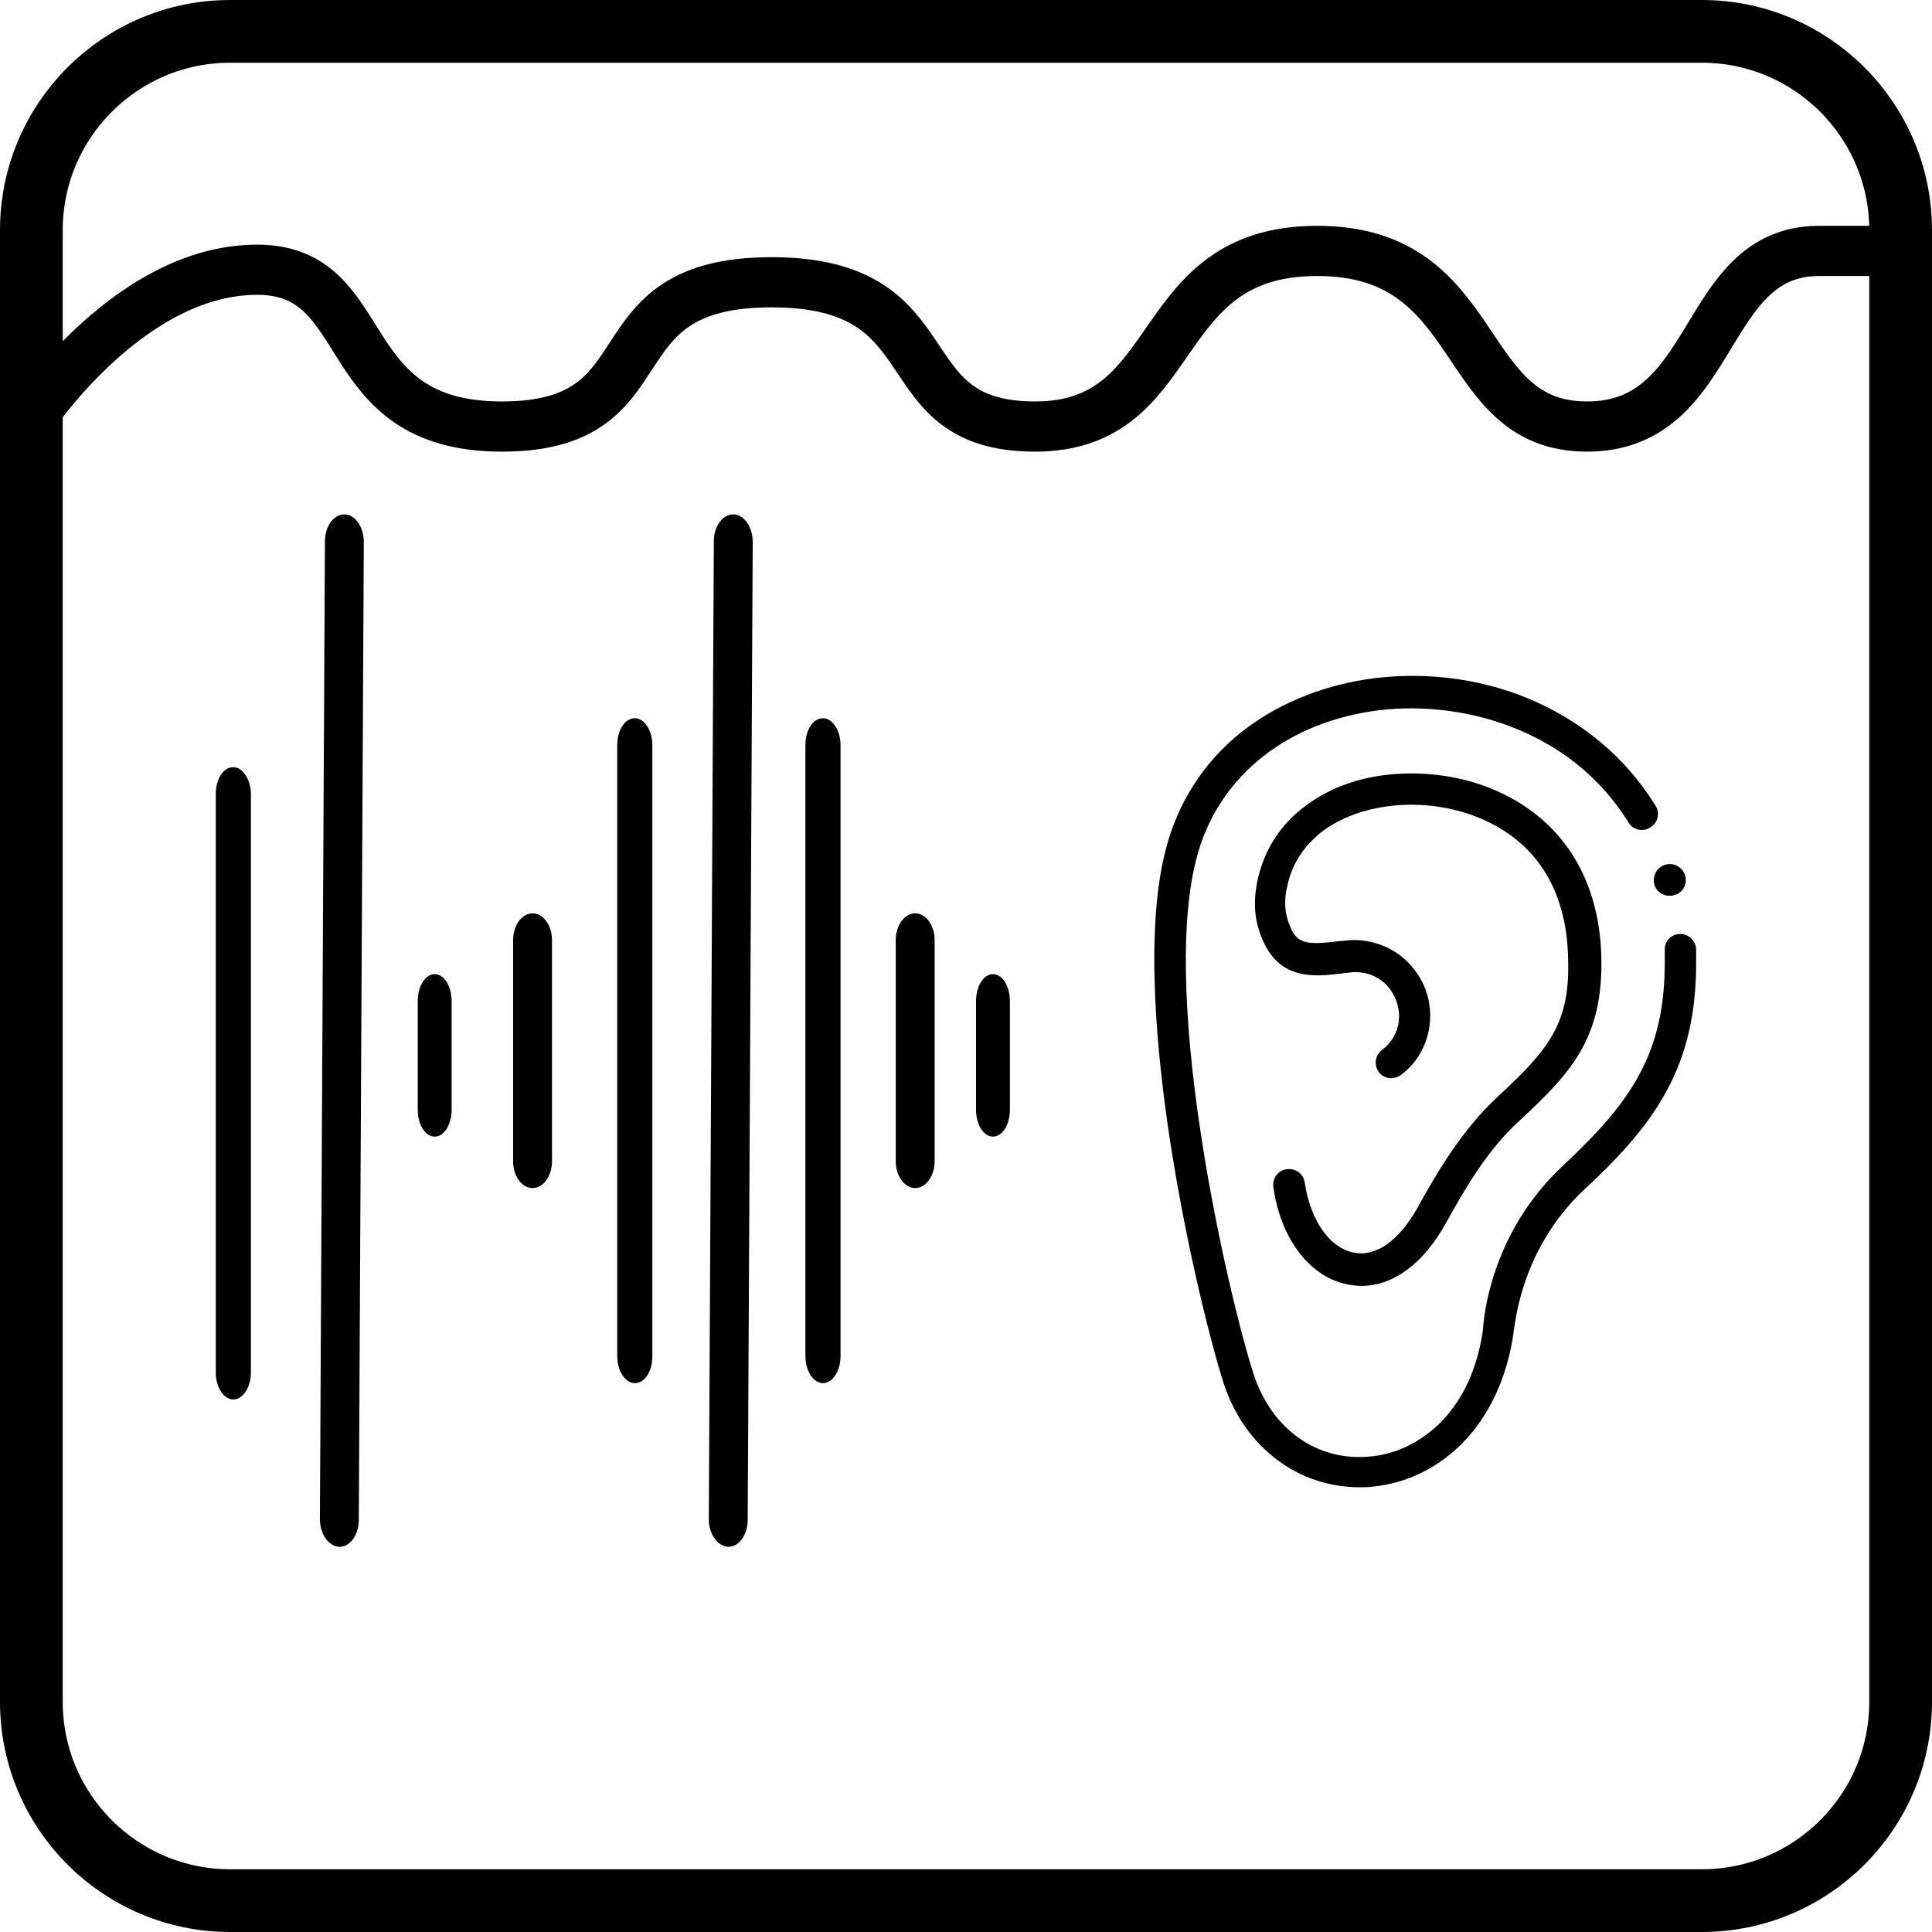 <?xml version="1.0" encoding="utf-8"?>
<!-- Generator: Adobe Illustrator 22.0.0, SVG Export Plug-In . SVG Version: 6.00 Build 0)  -->
<svg version="1.1" id="Warstwa_1" xmlns="http://www.w3.org/2000/svg" xmlns:xlink="http://www.w3.org/1999/xlink" x="0px" y="0px"
	 viewBox="0 0 308 308" style="enable-background:new 0 0 308 308;" xml:space="preserve">
<style type="text/css">
	.st0{fill:#132142;}
	.st1{fill:none;stroke:#000000;stroke-width:10;stroke-miterlimit:10;}
	.st2{fill:none;stroke:#000000;stroke-width:8;stroke-miterlimit:10;}
	.st3{display:none;fill:#FFFFFF;}
	.st4{fill:url(#SVGID_1_);}
	.st5{fill:url(#SVGID_2_);}
	.st6{fill:none;stroke:url(#SVGID_3_);stroke-width:7;stroke-miterlimit:10;}
	.st7{opacity:0.43;fill:none;stroke:#132142;stroke-width:7;stroke-miterlimit:10;}
	.st8{fill:none;stroke:#000000;stroke-width:8;stroke-linecap:round;stroke-miterlimit:10;}
	.st9{fill:none;stroke:#FFFFFF;stroke-width:8;stroke-miterlimit:10;}
	.st10{fill:none;stroke:#FFFFFF;stroke-width:5;stroke-miterlimit:10;}
	.st11{stroke:#000000;stroke-miterlimit:10;}
	.st12{fill:none;stroke:#000000;stroke-width:7;stroke-miterlimit:10;}
	.st13{stroke:#000000;stroke-width:3;stroke-miterlimit:10;}
</style>
<g>
	<g>
		<path d="M252.6,189.6c6.5-6,10.4-10.7,13.1-15.7c3.2-5.9,4.7-12.4,4.7-20.4c0-0.6,0-1.3,0-2.1c0-1.4-1.2-2.5-2.5-2.5
			c0,0-0.1,0-0.1,0c-1.4,0-2.5,1.2-2.4,2.6c0,0.7,0,1.4,0,1.9c0,14.7-5.5,22.4-16.2,32.4c-11.7,10.9-12.7,24.6-12.8,26.3
			c-2,13.8-10.9,19.5-18,20.1c-8.4,0.8-15.6-4.3-18.5-13c-3.6-10.9-15.1-59.1-9.2-82.2c3.2-12.6,13.6-21.4,27.9-23.6
			c13.7-2.1,31.7,2.6,41,17.7c0.7,1.2,2.3,1.6,3.5,0.8c1.2-0.7,1.6-2.3,0.8-3.5c-4.7-7.6-11.7-13.5-20.4-17.1
			c-8-3.3-17.1-4.3-25.7-3c-7.6,1.2-14.5,4.1-20,8.5c-6,4.8-10.1,11.3-12,18.8c-3.3,12.9-1.4,32.5,0.8,46.7
			c2.7,17.3,6.6,32.4,8.5,38.3c1.8,5.5,5.2,10,9.6,12.9c3.6,2.4,7.8,3.6,12.1,3.6c0.7,0,1.3,0,2-0.1c5.4-0.5,10.5-3,14.4-7
			c4.3-4.4,7.1-10.5,8.1-17.6c0-0.1,0-0.2,0-0.3C241.5,212.4,241.9,199.6,252.6,189.6L252.6,189.6z"/>
		<path d="M238.8,174.8c-5.7,5.3-9.6,11.9-12.8,17.7c-2.9,5.2-6.6,7.9-10.1,7.2c-3.9-0.7-7-5.1-7.9-11.2c-0.2-1.4-1.5-2.3-2.9-2.1
			c-1.4,0.2-2.3,1.5-2.1,2.9c1.2,8.3,5.9,14.4,12,15.5c0.7,0.1,1.3,0.2,2,0.2c5.1,0,9.9-3.5,13.5-10c3-5.4,6.6-11.7,11.8-16.4
			c8.1-7.5,13-12.9,13-25c0-13.4-6.3-23.3-17.6-27.9c-4.7-1.9-10.1-2.7-15.3-2.3c-5.7,0.4-10.8,2.3-14.7,5.4c-3.6,2.8-6,6.5-7.1,11
			c-0.9,3.8-0.7,7,0.8,10.3c2.8,6.2,8.3,5.6,12.4,5.1c0.6-0.1,1.2-0.1,1.7-0.2c2.4-0.2,4.7,0.8,6.1,2.7c1.1,1.5,1.6,3.3,1.4,5.1
			c-0.2,1.8-1.2,3.5-2.7,4.6c-1.1,0.8-1.3,2.4-0.5,3.5c0.8,1.1,2.4,1.3,3.5,0.5c2.6-1.9,4.2-4.8,4.6-7.9c0.4-3.2-0.4-6.3-2.4-8.9
			c-2.5-3.3-6.5-5-10.6-4.7c-0.6,0.1-1.3,0.1-1.9,0.2c-4.4,0.5-6.1,0.4-7.2-2.1c-1-2.2-1.2-4.4-0.5-7.1c0.8-3.4,2.6-6,5.3-8.2
			c6.2-4.8,16.5-5.8,25-2.4c11.9,4.8,14.4,15.3,14.4,23.2C250.2,163.3,246.7,167.5,238.8,174.8L238.8,174.8z"/>
		<path d="M264.4,142.1L264.4,142.1c0.5,0.5,1.1,0.7,1.8,0.7c0.6,0,1.3-0.2,1.8-0.7c1-1,1-2.6,0-3.6c-1-1-2.6-1-3.6,0
			C263.4,139.5,263.4,141.2,264.4,142.1z"/>
	</g>
</g>
<path class="st1" d="M271.3,303H36.7C19.2,303,5,288.8,5,271.3V36.7C5,19.2,19.2,5,36.7,5h234.6C288.8,5,303,19.2,303,36.7v234.6
	C303,288.8,288.8,303,271.3,303z"/>
<path d="M37.2,122.3c-1.6,0-2.8,1.9-2.8,4.3v92.2c0,2.4,1.3,4.3,2.8,4.3s2.8-1.9,2.8-4.3v-92.2C40,124.3,38.7,122.3,37.2,122.3z"/>
<path d="M101.2,114.5c-1.6,0-2.8,1.9-2.8,4.3v97.4c0,2.4,1.3,4.3,2.8,4.3c1.6,0,2.8-1.9,2.8-4.3v-97.4
	C104,116.4,102.7,114.5,101.2,114.5z"/>
<path d="M131.2,114.5c-1.6,0-2.8,1.9-2.8,4.3v97.4c0,2.4,1.3,4.3,2.8,4.3s2.8-1.9,2.8-4.3v-97.4C134,116.4,132.7,114.5,131.2,114.5z
	"/>
<path d="M54.9,82c-1.7,0-3.1,1.9-3.1,4.3L51,242.2c0,2.4,1.4,4.3,3.1,4.4c1.7,0,3.1-1.9,3.1-4.3L58,86.4C58,84,56.6,82,54.9,82z"/>
<path d="M69.3,155.3c-1.5,0-2.7,1.9-2.7,4.3v17.3c0,2.4,1.2,4.3,2.7,4.3s2.7-1.9,2.7-4.3v-17.3C72,157.2,70.8,155.3,69.3,155.3z"/>
<path d="M158.3,155.3c-1.5,0-2.7,1.9-2.7,4.3v17.3c0,2.4,1.2,4.3,2.7,4.3c1.5,0,2.7-1.9,2.7-4.3v-17.3
	C161,157.2,159.8,155.3,158.3,155.3z"/>
<path d="M84.9,145.6c-1.7,0-3.1,1.9-3.1,4.3v35.2c0,2.4,1.4,4.3,3.1,4.3c1.7,0,3.1-1.9,3.1-4.3v-35.2
	C88,147.5,86.6,145.6,84.9,145.6z"/>
<path d="M145.9,145.6c-1.7,0-3.1,1.9-3.1,4.3v35.2c0,2.4,1.4,4.3,3.1,4.3c1.7,0,3.1-1.9,3.1-4.3v-35.2
	C149,147.5,147.6,145.6,145.9,145.6z"/>
<path d="M116.9,82c-1.7,0-3.1,1.9-3.1,4.3L113,242.2c0,2.4,1.4,4.3,3.1,4.4c1.7,0,3.1-1.9,3.1-4.3L120,86.4
	C120,84,118.6,82,116.9,82z"/>
<path class="st2" d="M4,68c0,0,15.9-25,37-25c19,0,12,25,39,25s14-23,43-23s18,23,42,23s18-28,45-28s22,28,43,28s18-28,37-28
	c17,0,12,0,12,0"/>
</svg>
